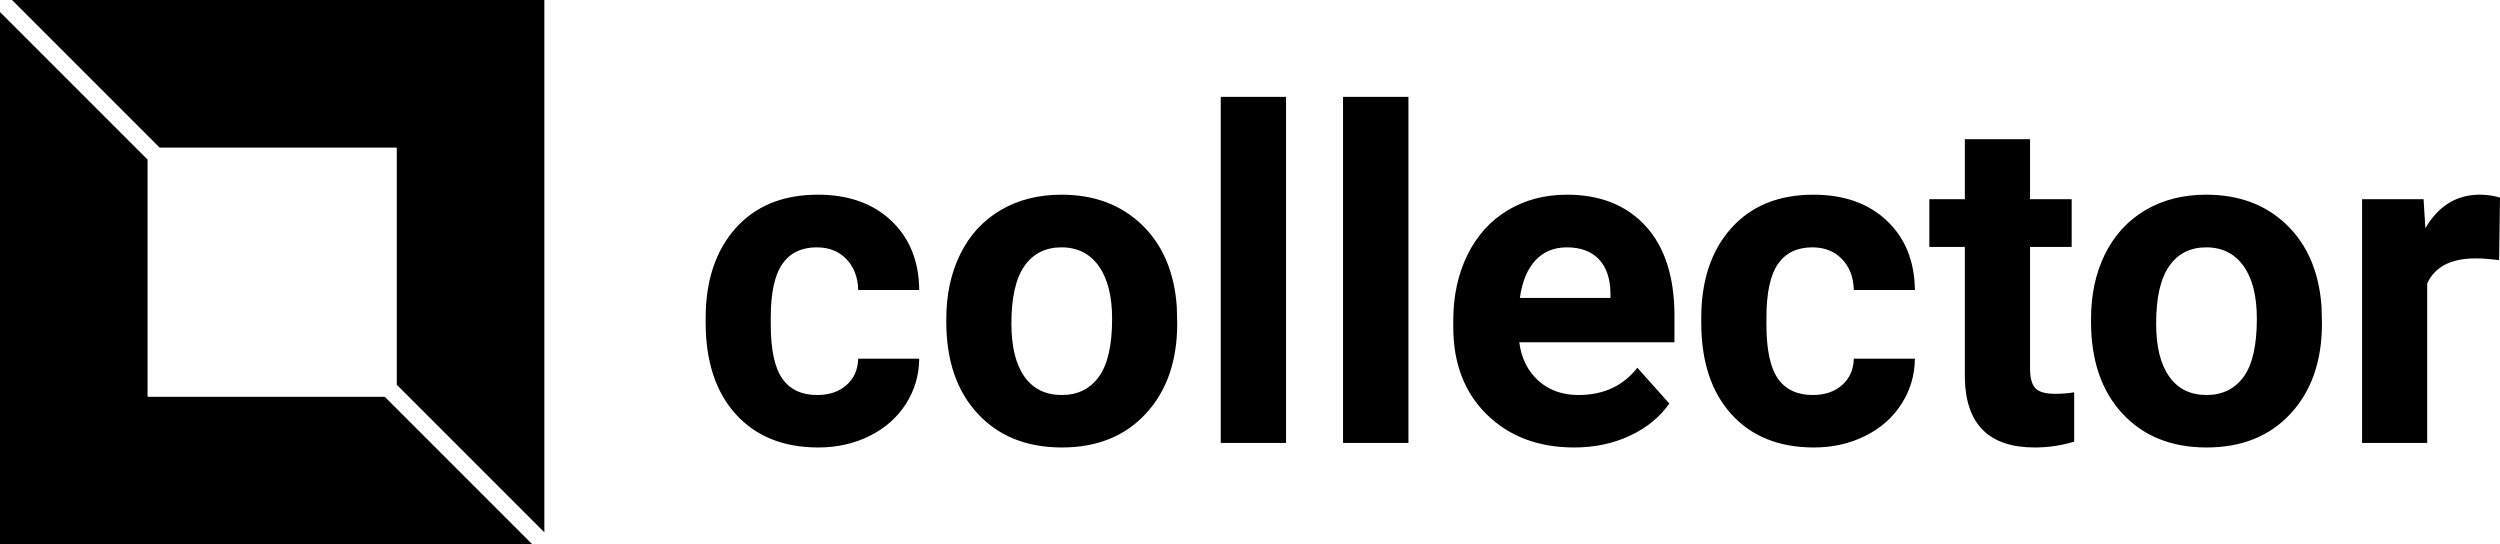 <svg xmlns="http://www.w3.org/2000/svg" width="248" height="54" viewBox="0 0 248 54" class="editor-view__logo-preview" data-v-8d8ae3dd="" data-v-b9d2a614=""><svg id="mark" viewBox="0 0 32 32" width="54" height="54" x="0" y="0" data-v-8d8ae3dd="" style="fill: rgb(0, 0, 0);"><rect x="0" y="0" width="100%" height="100%" fill="none" data-v-8d8ae3dd=""></rect><g data-v-8d8ae3dd=""><g xmlns="http://www.w3.org/2000/svg"><g><polygon points="9.382,8.675 23.325,8.675 23.325,22.618 32,31.293 32,0 0.707,0   "></polygon><polygon points="22.618,23.325 8.675,23.325 8.675,9.382 0,0.707 0,32 31.293,32   "></polygon></g></g></g></svg><svg id="name" viewBox="0 0 178.879 34.949" width="178" height="34.777" x="70" y="9.611" data-v-8d8ae3dd="" style="fill: rgb(0, 0, 0);"><rect x="0" y="0" width="100%" height="100%" fill="none" data-v-8d8ae3dd=""></rect><g data-v-8d8ae3dd=""><path xmlns="http://www.w3.org/2000/svg" d="M11.12 29.72L11.12 29.72Q12.92 29.72 14.04 28.73Q15.16 27.74 15.21 26.10L15.21 26.10L21.29 26.10Q21.27 28.57 19.95 30.63Q18.62 32.68 16.32 33.81Q14.02 34.95 11.23 34.95L11.23 34.95Q6.02 34.95 3.01 31.64Q0 28.32 0 22.48L0 22.48L0 22.06Q0 16.44 2.99 13.09Q5.97 9.75 11.19 9.75L11.19 9.75Q15.75 9.75 18.50 12.34Q21.25 14.94 21.29 19.25L21.29 19.25L15.21 19.25Q15.16 17.36 14.04 16.18Q12.92 15.00 11.07 15.00L11.07 15.00Q8.80 15.00 7.65 16.65Q6.49 18.31 6.49 22.01L6.49 22.01L6.49 22.69Q6.49 26.44 7.64 28.08Q8.78 29.72 11.12 29.72ZM23.99 22.42L23.99 22.12Q23.99 18.51 25.38 15.68Q26.77 12.85 29.39 11.30Q32.01 9.75 35.47 9.75L35.47 9.75Q40.38 9.75 43.50 12.76Q46.61 15.77 46.97 20.93L46.97 20.93L47.01 22.60Q47.01 28.19 43.89 31.57Q40.77 34.95 35.51 34.95Q30.25 34.95 27.12 31.58Q23.99 28.21 23.99 22.42L23.99 22.42ZM30.48 22.60L30.48 22.60Q30.48 26.05 31.78 27.89Q33.08 29.72 35.51 29.72L35.51 29.72Q37.87 29.72 39.19 27.91Q40.52 26.10 40.52 22.12L40.52 22.12Q40.52 18.73 39.19 16.87Q37.87 15.00 35.47 15.00L35.47 15.00Q33.08 15.00 31.78 16.86Q30.48 18.71 30.48 22.60ZM57.86 0L57.86 34.50L51.35 34.50L51.35 0L57.86 0ZM70.06 0L70.06 34.50L63.54 34.50L63.54 0L70.06 0ZM86.59 34.95L86.59 34.95Q81.24 34.95 77.88 31.67Q74.53 28.39 74.53 22.93L74.53 22.93L74.53 22.30Q74.53 18.64 75.94 15.76Q77.36 12.87 79.95 11.31Q82.54 9.75 85.87 9.75L85.87 9.75Q90.85 9.75 93.72 12.89Q96.58 16.04 96.58 21.81L96.58 21.81L96.58 24.46L81.11 24.46Q81.42 26.84 83.00 28.28Q84.59 29.72 87.01 29.72L87.01 29.72Q90.76 29.72 92.88 27.00L92.88 27.00L96.07 30.57Q94.61 32.64 92.11 33.79Q89.62 34.95 86.59 34.95ZM85.85 15.00L85.85 15.00Q83.91 15.00 82.71 16.31Q81.51 17.61 81.17 20.04L81.17 20.04L90.20 20.04L90.20 19.52Q90.16 17.36 89.04 16.18Q87.91 15.00 85.85 15.00ZM110.37 29.72L110.37 29.72Q112.17 29.72 113.29 28.73Q114.42 27.74 114.46 26.10L114.46 26.10L120.55 26.10Q120.53 28.57 119.20 30.63Q117.88 32.68 115.57 33.81Q113.27 34.95 110.49 34.95L110.49 34.95Q105.27 34.95 102.26 31.64Q99.25 28.32 99.25 22.48L99.25 22.48L99.25 22.06Q99.25 16.44 102.24 13.09Q105.23 9.75 110.44 9.75L110.44 9.75Q115 9.75 117.75 12.34Q120.50 14.94 120.55 19.25L120.55 19.25L114.46 19.25Q114.42 17.36 113.29 16.18Q112.17 15.00 110.33 15.00L110.33 15.00Q108.06 15.00 106.90 16.65Q105.75 18.31 105.75 22.01L105.75 22.01L105.75 22.69Q105.75 26.44 106.89 28.08Q108.04 29.72 110.37 29.72ZM125.53 4.22L132.03 4.22L132.03 10.20L136.18 10.20L136.18 14.96L132.03 14.96L132.03 27.09Q132.03 28.44 132.54 29.02Q133.06 29.60 134.52 29.60L134.52 29.60Q135.60 29.60 136.43 29.45L136.43 29.45L136.43 34.37Q134.52 34.95 132.50 34.95L132.50 34.95Q125.67 34.95 125.53 28.05L125.53 28.05L125.53 14.96L121.99 14.96L121.99 10.20L125.53 10.20L125.53 4.22ZM138.11 22.42L138.11 22.12Q138.11 18.51 139.50 15.68Q140.90 12.85 143.51 11.30Q146.13 9.75 149.59 9.75L149.59 9.75Q154.51 9.75 157.62 12.76Q160.73 15.77 161.09 20.93L161.09 20.93L161.13 22.60Q161.13 28.19 158.01 31.57Q154.89 34.95 149.63 34.95Q144.38 34.95 141.25 31.58Q138.11 28.21 138.11 22.42L138.11 22.42ZM144.60 22.60L144.60 22.60Q144.60 26.05 145.91 27.89Q147.21 29.72 149.63 29.72L149.63 29.72Q151.99 29.72 153.32 27.91Q154.64 26.10 154.64 22.12L154.64 22.12Q154.64 18.73 153.32 16.87Q151.99 15.00 149.59 15.00L149.59 15.00Q147.21 15.00 145.91 16.86Q144.60 18.71 144.60 22.60ZM178.88 10.04L178.79 16.28Q177.46 16.10 176.45 16.10L176.45 16.10Q172.77 16.10 171.62 18.60L171.62 18.60L171.62 34.50L165.13 34.50L165.13 10.20L171.26 10.20L171.44 13.09Q173.40 9.75 176.86 9.75L176.86 9.75Q177.94 9.75 178.88 10.04L178.88 10.04Z"></path></g></svg><!----></svg>